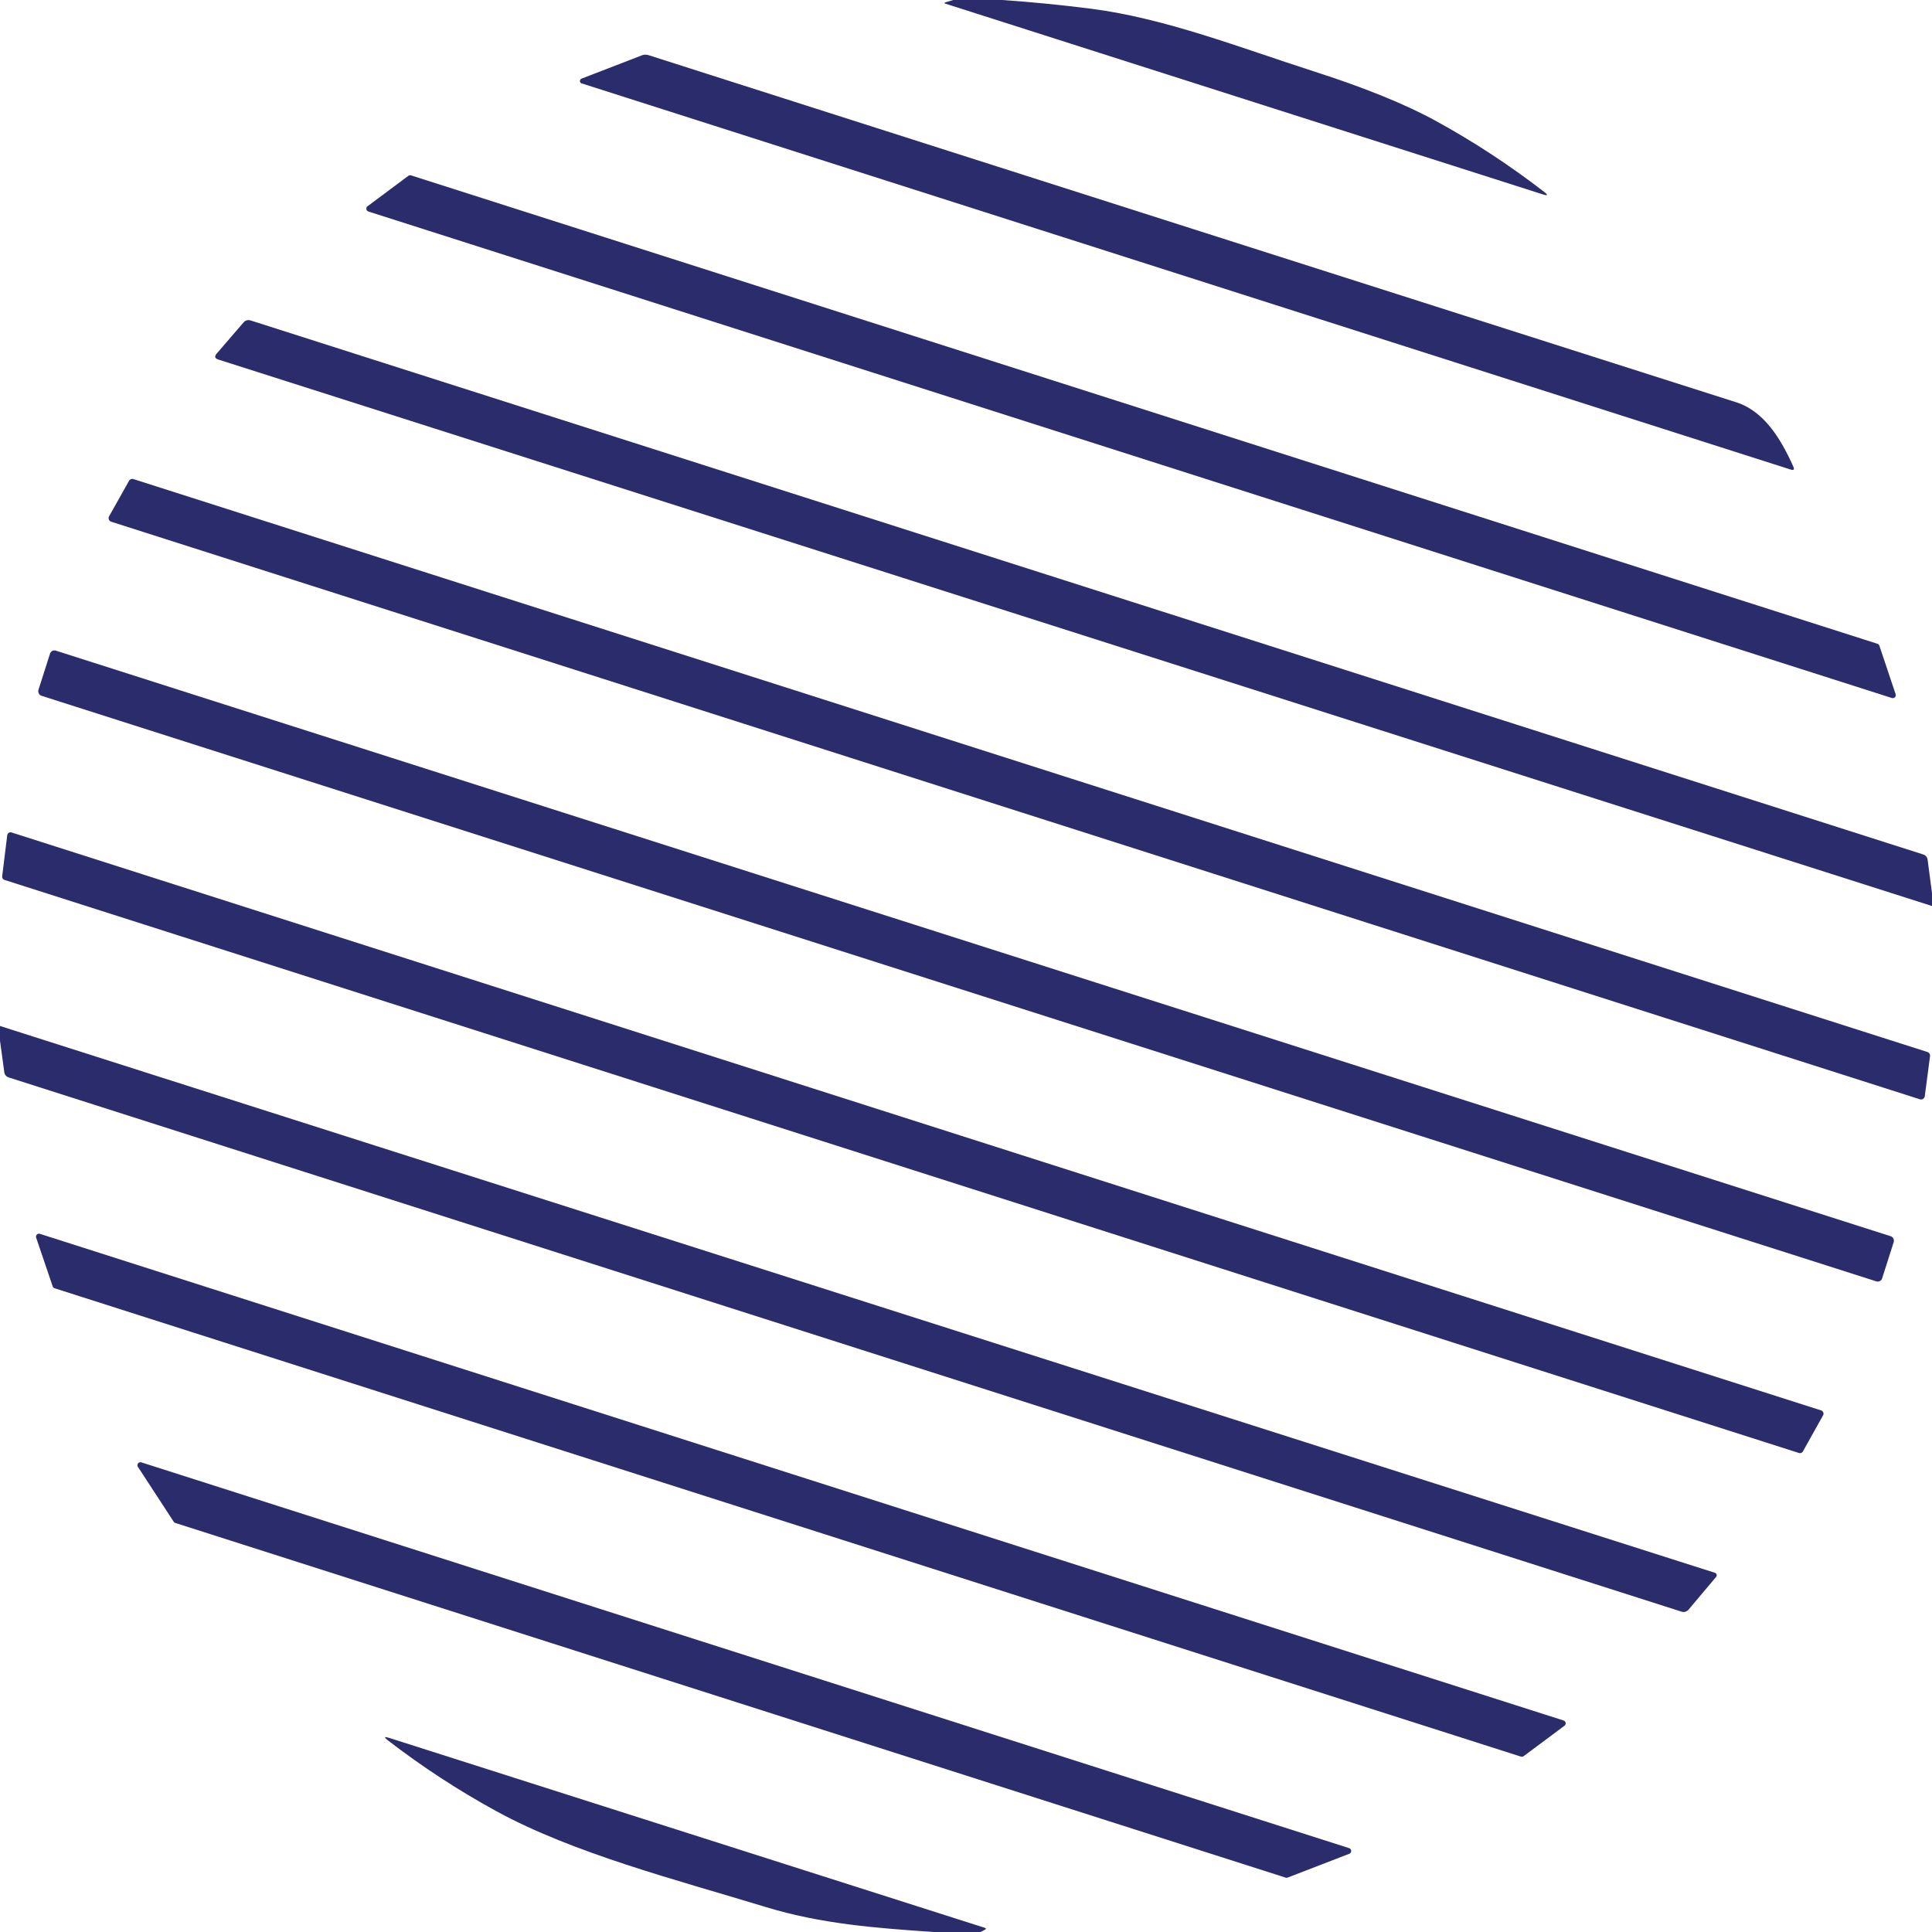 <?xml version="1.0" encoding="UTF-8" standalone="no"?>
<!DOCTYPE svg PUBLIC "-//W3C//DTD SVG 1.1//EN" "http://www.w3.org/Graphics/SVG/1.1/DTD/svg11.dtd">
<svg xmlns="http://www.w3.org/2000/svg" version="1.1" viewBox="0.00 0.00 257.00 257.00">
<path fill="#2b2c6b" d="
  M 126.81 0.00
  L 133.31 0.00
  Q 139.24 0.41 145.13 1.16
  C 154.99 2.42 165.10 6.39 174.66 9.46
  Q 184.92 12.75 190.99 16.08
  Q 198.51 20.20 205.39 25.51
  Q 206.27 26.19 205.21 25.85
  L 125.77 0.49
  Q 125.49 0.40 125.77 0.31
  L 126.81 0.00
  Z"
/>
<path fill="#2b2c6b" d="
  M 230.98 53.52
  C 234.81 54.75 237.04 58.70 238.55 62.07
  Q 238.82 62.66 238.20 62.46
  L 77.37 11.09
  A 0.34 0.33 -46.2 0 1 77.36 10.46
  L 85.36 7.37
  Q 85.83 7.19 86.31 7.35
  Q 158.64 30.46 230.98 53.52
  Z"
/>
<path fill="#2b2c6b" d="
  M 250.00 85.89
  L 252.16 92.34
  A 0.40 0.40 0.0 0 1 251.66 92.85
  L 49.02 28.14
  A 0.40 0.40 0.0 0 1 48.90 27.43
  L 54.32 23.39
  A 0.40 0.40 0.0 0 1 54.68 23.33
  L 249.75 85.64
  A 0.40 0.40 0.0 0 1 250.00 85.89
  Z"
/>
<path fill="#2b2c6b" d="
  M 257.00 118.81
  L 257.00 120.52
  L 29.05 47.83
  Q 28.34 47.61 28.82 47.04
  L 32.37 42.92
  Q 32.78 42.44 33.38 42.64
  L 255.82 113.66
  Q 256.35 113.83 256.42 114.39
  L 257.00 118.81
  Z"
/>
<path fill="#2b2c6b" d="
  M 256.74 140.48
  L 256.04 145.82
  A 0.50 0.50 0.0 0 1 255.39 146.23
  L 14.79 69.40
  A 0.50 0.50 0.0 0 1 14.51 68.68
  L 17.16 63.97
  A 0.50 0.50 0.0 0 1 17.75 63.73
  L 256.39 139.94
  A 0.50 0.50 0.0 0 1 256.74 140.48
  Z"
/>
<rect fill="#2b2c6b" x="-128.72" y="-3.15" transform="translate(128.51,128.50) rotate(17.7)" width="257.44" height="6.30" rx="0.60"/>
<path fill="#2b2c6b" d="
  M 242.51 188.27
  L 239.83 193.07
  A 0.45 0.45 0.0 0 1 239.30 193.28
  L 0.60 117.05
  A 0.45 0.45 0.0 0 1 0.29 116.57
  L 0.96 111.12
  A 0.45 0.45 0.0 0 1 1.55 110.74
  L 242.26 187.62
  A 0.45 0.45 0.0 0 1 242.51 188.27
  Z"
/>
<path fill="#2b2c6b" d="
  M 0.00 138.44
  L 0.00 136.48
  L 228.13 209.22
  A 0.35 0.34 -60.6 0 1 228.28 209.77
  L 224.64 214.09
  Q 224.24 214.57 223.63 214.37
  L 1.18 143.33
  Q 0.65 143.16 0.57 142.61
  L 0.00 138.44
  Z"
/>
<path fill="#2b2c6b" d="
  M 208.10 229.57
  L 202.68 233.61
  A 0.40 0.40 0.0 0 1 202.32 233.67
  L 7.27 171.37
  A 0.40 0.40 0.0 0 1 7.01 171.12
  L 4.81 164.64
  A 0.40 0.40 0.0 0 1 5.31 164.13
  L 207.98 228.86
  A 0.40 0.40 0.0 0 1 208.10 229.57
  Z"
/>
<path fill="#2b2c6b" d="
  M 179.47 246.60
  L 171.29 249.76
  A 0.40 0.40 0.0 0 1 171.03 249.77
  L 23.33 202.59
  A 0.40 0.40 0.0 0 1 23.11 202.43
  L 18.35 195.13
  A 0.40 0.40 0.0 0 1 18.81 194.53
  L 179.45 245.84
  A 0.40 0.40 0.0 0 1 179.47 246.60
  Z"
/>
<path fill="#2b2c6b" d="
  M 130.44 257.00
  L 124.19 257.00
  C 116.54 256.47 109.29 255.95 101.80 253.66
  C 89.87 250.02 76.31 246.55 66.01 240.92
  Q 58.49 236.81 51.60 231.51
  Q 50.76 230.86 51.77 231.18
  L 130.96 256.43
  Q 131.32 256.54 130.99 256.71
  L 130.44 257.00
  Z"
/>
</svg>
